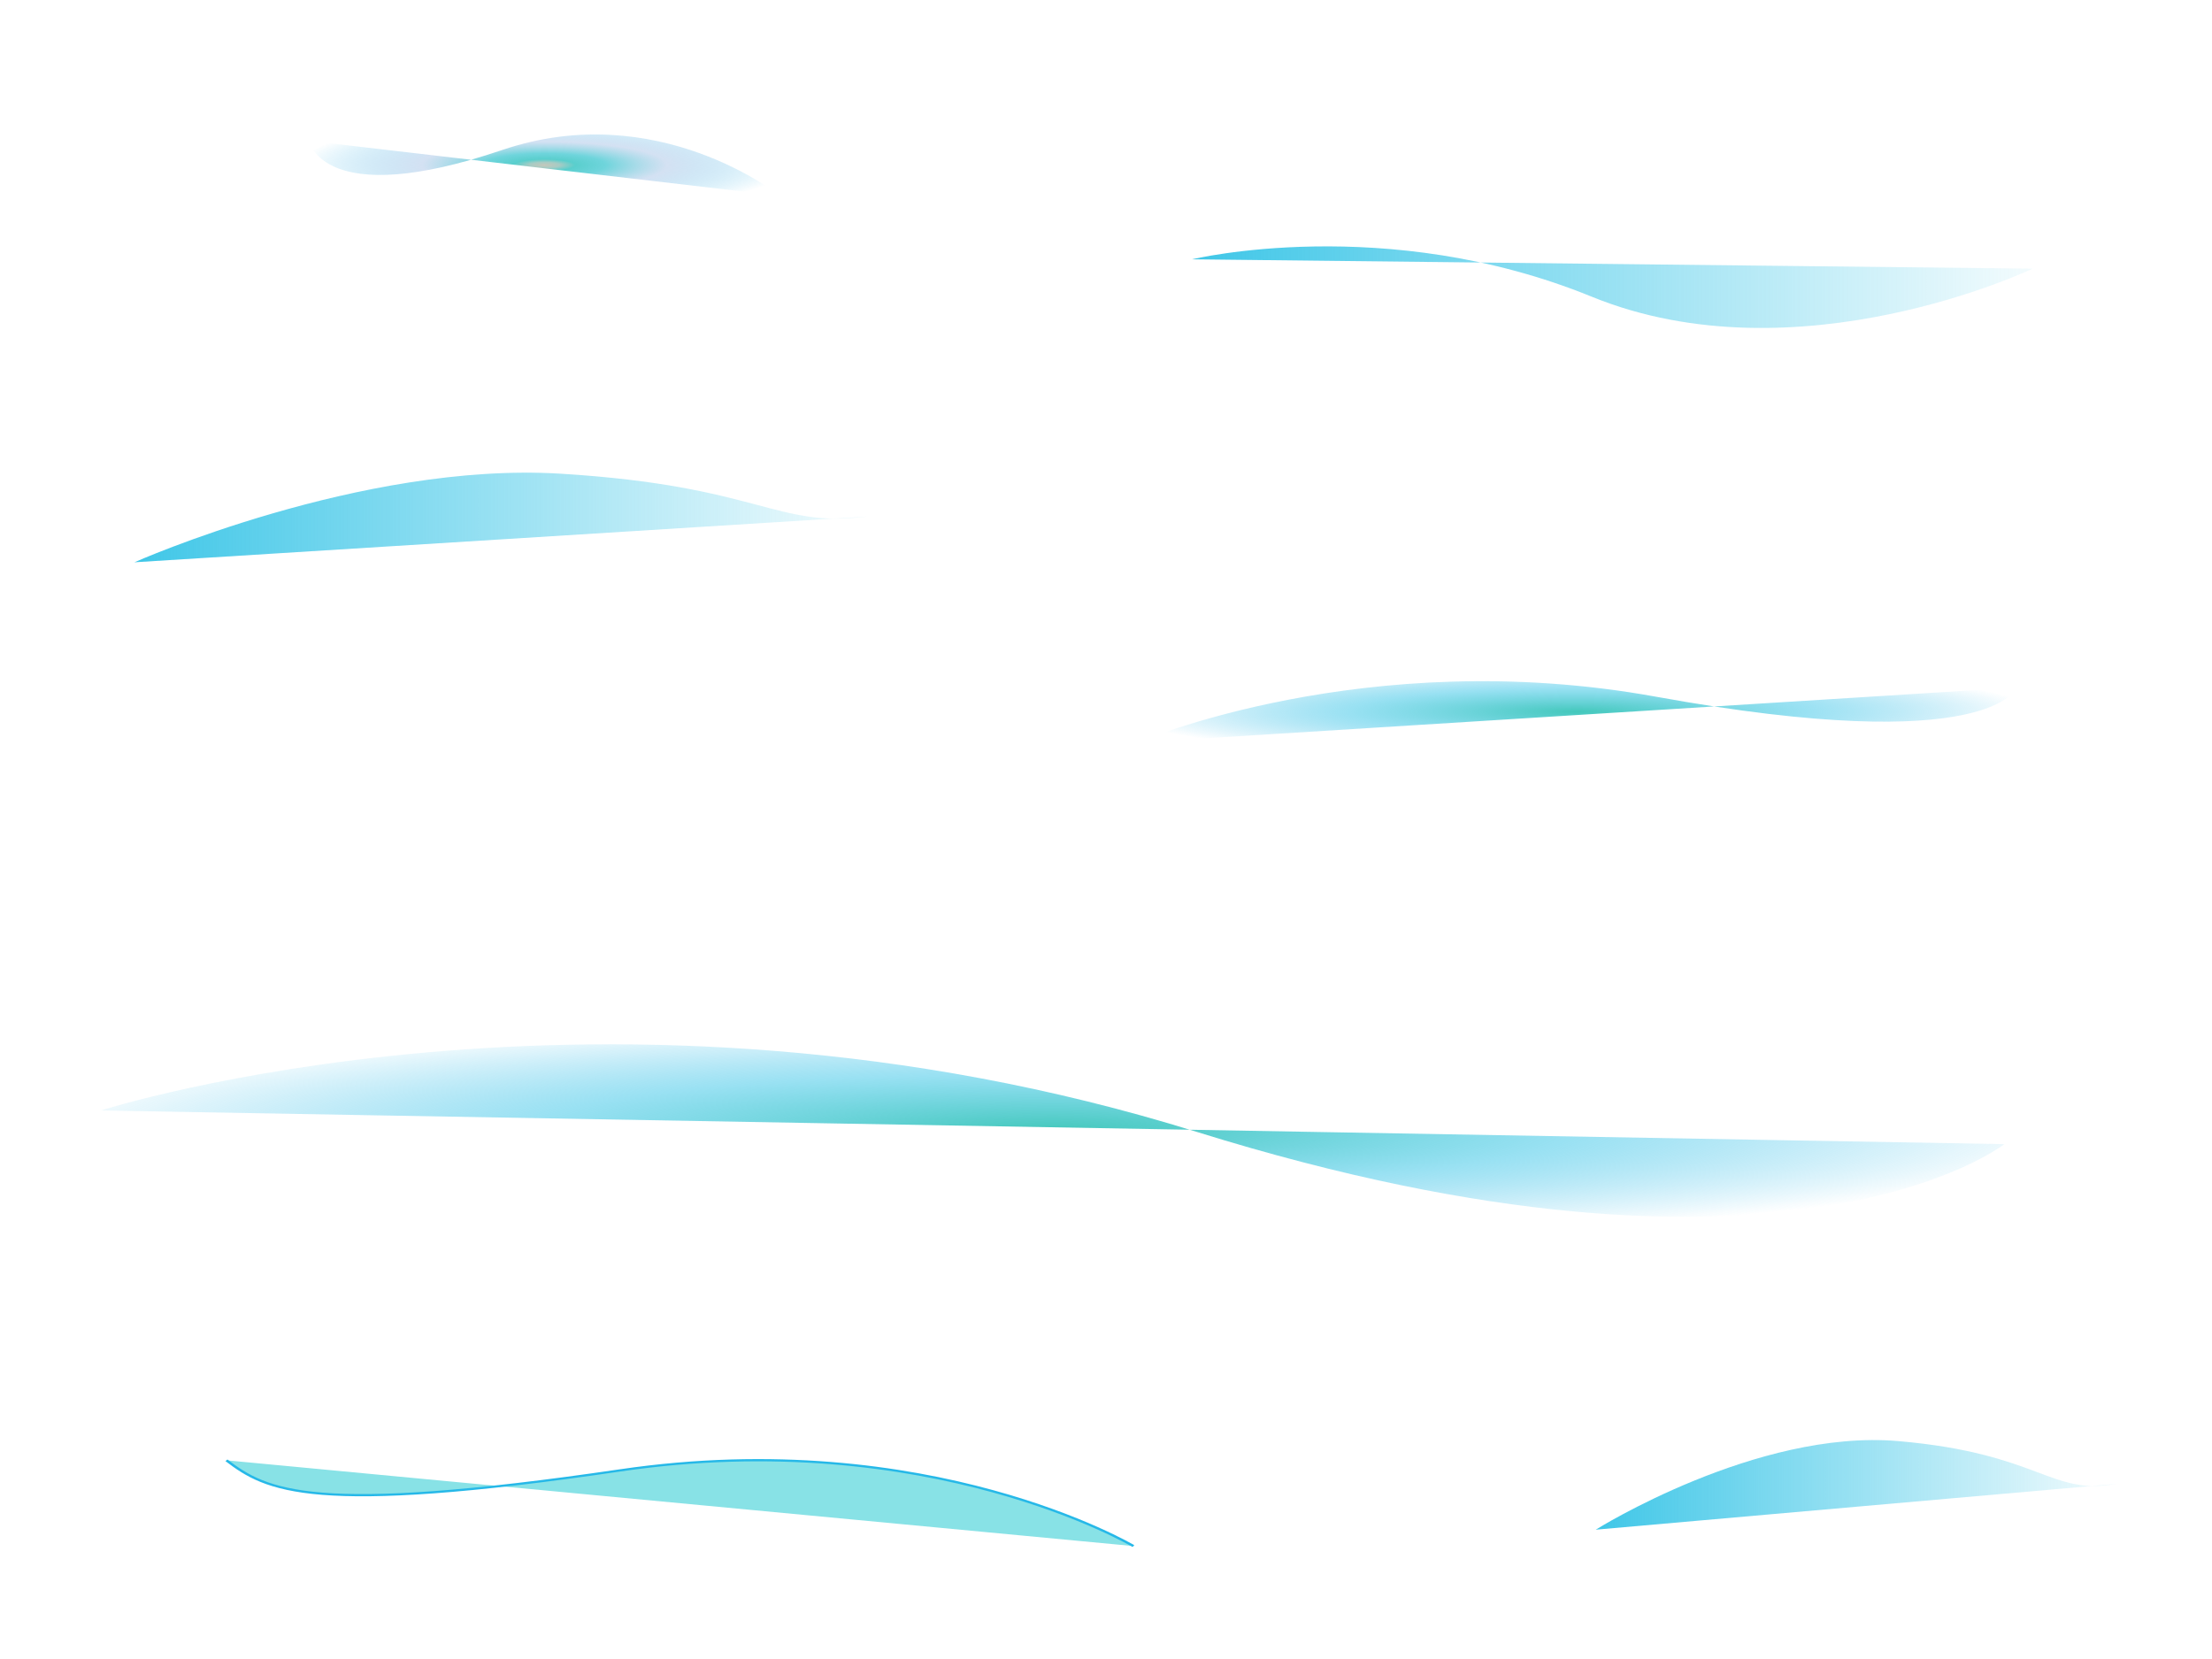<?xml version="1.0" encoding="UTF-8" standalone="no"?>
<!-- Created with Inkscape (http://www.inkscape.org/) -->

<svg
   xmlns:dc="http://purl.org/dc/elements/1.1/"
   xmlns:cc="http://creativecommons.org/ns#"
   xmlns:rdf="http://www.w3.org/1999/02/22-rdf-syntax-ns#"
   xmlns:svg="http://www.w3.org/2000/svg"
   xmlns="http://www.w3.org/2000/svg"
   xmlns:xlink="http://www.w3.org/1999/xlink"
   xmlns:sodipodi="http://sodipodi.sourceforge.net/DTD/sodipodi-0.dtd"
   xmlns:inkscape="http://www.inkscape.org/namespaces/inkscape"
   width="1024px"
   height="768px"
   id="svg2993"
   version="1.1"
   inkscape:version="0.48.5 r10040"
   sodipodi:docname="background.svg"
   inkscape:export-filename="/home/sebastian/ld31/media/background.png"
   inkscape:export-xdpi="90"
   inkscape:export-ydpi="90">
  <defs
     id="defs2995">
    <linearGradient
       id="linearGradient5395">
      <stop
         style="stop-color:#82e6e6;stop-opacity:1;"
         offset="0"
         id="stop5397" />
      <stop
         id="stop5407"
         offset="0.125"
         style="stop-color:#9fe6e6;stop-opacity:0.875;" />
      <stop
         id="stop5405"
         offset="0.25"
         style="stop-color:#82e6e6;stop-opacity:0.749;" />
      <stop
         id="stop5403"
         offset="0.5"
         style="stop-color:#bee6e6;stop-opacity:0.498;" />
      <stop
         style="stop-color:#d9e6e6;stop-opacity:0;"
         offset="1"
         id="stop5399" />
    </linearGradient>
    <linearGradient
       id="linearGradient5277">
      <stop
         style="stop-color:#33c3b5;stop-opacity:0.917;"
         offset="0"
         id="stop5279" />
      <stop
         id="stop5289"
         offset="0.125"
         style="stop-color:#33c3c1;stop-opacity:0.812;" />
      <stop
         id="stop5287"
         offset="0.25"
         style="stop-color:#33c3cd;stop-opacity:0.706;" />
      <stop
         id="stop5285"
         offset="0.5"
         style="stop-color:#33c3e6;stop-opacity:0.498;" />
      <stop
         style="stop-color:#10ace6;stop-opacity:0;"
         offset="1"
         id="stop5281" />
    </linearGradient>
    <linearGradient
       inkscape:collect="always"
       id="linearGradient5269">
      <stop
         style="stop-color:#33c3e6;stop-opacity:1;"
         offset="0"
         id="stop5271" />
      <stop
         style="stop-color:#33c3e6;stop-opacity:0;"
         offset="1"
         id="stop5273" />
    </linearGradient>
    <filter
       inkscape:collect="always"
       id="filter3831"
       x="-0.067"
       width="1.134"
       y="-0.437"
       height="1.873">
      <feGaussianBlur
         inkscape:collect="always"
         stdDeviation="7.549"
         id="feGaussianBlur3833" />
    </filter>
    <linearGradient
       inkscape:collect="always"
       xlink:href="#linearGradient5269"
       id="linearGradient5275"
       x1="60.58"
       y1="214.098"
       x2="367.927"
       y2="214.098"
       gradientUnits="userSpaceOnUse" />
    <radialGradient
       inkscape:collect="always"
       xlink:href="#linearGradient5277"
       id="radialGradient5401"
       cx="760.847"
       cy="306.908"
       fx="760.847"
       fy="306.908"
       r="188.511"
       gradientTransform="matrix(1,0,0,0.115,0,271.593)"
       gradientUnits="userSpaceOnUse" />
    <radialGradient
       inkscape:collect="always"
       xlink:href="#linearGradient5277"
       id="radialGradient5509"
       cx="631.446"
       cy="494.444"
       fx="631.446"
       fy="494.444"
       r="230.339"
       gradientTransform="matrix(1,0,0,0.227,0,382.056)"
       gradientUnits="userSpaceOnUse" />
    <linearGradient
       inkscape:collect="always"
       xlink:href="#linearGradient5269"
       id="linearGradient5537"
       x1="397.719"
       y1="87.71"
       x2="725.166"
       y2="87.71"
       gradientUnits="userSpaceOnUse" />
    <filter
       inkscape:collect="always"
       id="filter5603"
       x="-0.024"
       width="1.048"
       y="-0.282"
       height="1.563">
      <feGaussianBlur
         inkscape:collect="always"
         stdDeviation="2.898"
         id="feGaussianBlur5605" />
    </filter>
    <filter
       inkscape:collect="always"
       id="filter5639"
       x="-0.018"
       width="1.035"
       y="-0.226"
       height="1.451">
      <feGaussianBlur
         inkscape:collect="always"
         stdDeviation="2.669"
         id="feGaussianBlur5641" />
    </filter>
    <filter
       inkscape:collect="always"
       id="filter5651">
      <feGaussianBlur
         inkscape:collect="always"
         stdDeviation="3.281"
         id="feGaussianBlur5653" />
    </filter>
    <filter
       inkscape:collect="always"
       id="filter5671"
       x="-0.026"
       width="1.052"
       y="-0.216"
       height="1.431">
      <feGaussianBlur
         inkscape:collect="always"
         stdDeviation="3.573"
         id="feGaussianBlur5673" />
    </filter>
    <linearGradient
       inkscape:collect="always"
       xlink:href="#linearGradient5269-4"
       id="linearGradient5275-3"
       x1="60.58"
       y1="214.098"
       x2="367.927"
       y2="214.098"
       gradientUnits="userSpaceOnUse" />
    <linearGradient
       inkscape:collect="always"
       id="linearGradient5269-4">
      <stop
         style="stop-color:#33c3e6;stop-opacity:1;"
         offset="0"
         id="stop5271-1" />
      <stop
         style="stop-color:#33c3e6;stop-opacity:0;"
         offset="1"
         id="stop5273-3" />
    </linearGradient>
    <filter
       color-interpolation-filters="sRGB"
       inkscape:collect="always"
       id="filter3831-4"
       x="-0.067"
       width="1.134"
       y="-0.437"
       height="1.873">
      <feGaussianBlur
         inkscape:collect="always"
         stdDeviation="7.549"
         id="feGaussianBlur3833-3" />
    </filter>
    <linearGradient
       y2="214.098"
       x2="367.927"
       y1="214.098"
       x1="60.58"
       gradientUnits="userSpaceOnUse"
       id="linearGradient5712"
       xlink:href="#linearGradient5269-4"
       inkscape:collect="always" />
    <radialGradient
       inkscape:collect="always"
       xlink:href="#linearGradient5277-8"
       id="radialGradient5401-5"
       cx="760.847"
       cy="306.908"
       fx="760.847"
       fy="306.908"
       r="188.511"
       gradientTransform="matrix(1,0,0,0.115,0,271.593)"
       gradientUnits="userSpaceOnUse" />
    <linearGradient
       id="linearGradient5277-8">
      <stop
         style="stop-color:#bfc3b5;stop-opacity:0.917;"
         offset="0"
         id="stop5279-4" />
      <stop
         id="stop5860"
         offset="0.062"
         style="stop-color:#98c3bb;stop-opacity:0.863;" />
      <stop
         id="stop5289-7"
         offset="0.125"
         style="stop-color:#33c3c1;stop-opacity:0.812;" />
      <stop
         id="stop5287-6"
         offset="0.25"
         style="stop-color:#33c3cd;stop-opacity:0.706;" />
      <stop
         id="stop5285-9"
         offset="0.5"
         style="stop-color:#a8c3e6;stop-opacity:0.498;" />
      <stop
         style="stop-color:#10ace6;stop-opacity:0;"
         offset="1"
         id="stop5281-2" />
    </linearGradient>
    <radialGradient
       r="188.511"
       fy="306.908"
       fx="760.847"
       cy="306.908"
       cx="760.847"
       gradientTransform="matrix(1,0,0,0.115,0,271.593)"
       gradientUnits="userSpaceOnUse"
       id="radialGradient5755"
       xlink:href="#linearGradient5277-8"
       inkscape:collect="always" />
    <radialGradient
       inkscape:collect="always"
       xlink:href="#linearGradient5277-8"
       id="radialGradient5790"
       cx="760.847"
       cy="306.908"
       fx="760.847"
       fy="306.908"
       r="185.378"
       gradientTransform="matrix(1,0,0,0.114,0,271.966)"
       gradientUnits="userSpaceOnUse" />
    <filter
       inkscape:collect="always"
       id="filter5856"
       x="-0.055"
       width="1.109"
       y="-0.698"
       height="2.396">
      <feGaussianBlur
         inkscape:collect="always"
         stdDeviation="8.258"
         id="feGaussianBlur5858" />
    </filter>
    <linearGradient
       inkscape:collect="always"
       xlink:href="#linearGradient5277-8"
       id="linearGradient5868"
       x1="407.313"
       y1="87.71"
       x2="715.573"
       y2="87.71"
       gradientUnits="userSpaceOnUse" />
    <linearGradient
       inkscape:collect="always"
       xlink:href="#linearGradient5277-8"
       id="linearGradient5876"
       x1="55.923"
       y1="214.098"
       x2="372.583"
       y2="214.098"
       gradientUnits="userSpaceOnUse" />
    <linearGradient
       inkscape:collect="always"
       xlink:href="#linearGradient5277-8"
       id="linearGradient5884"
       x1="572.129"
       y1="306.908"
       x2="949.565"
       y2="306.908"
       gradientUnits="userSpaceOnUse" />
    <linearGradient
       inkscape:collect="always"
       xlink:href="#linearGradient5277-8"
       id="linearGradient5892"
       x1="404.419"
       y1="494.444"
       x2="858.474"
       y2="494.444"
       gradientUnits="userSpaceOnUse" />
    <linearGradient
       inkscape:collect="always"
       xlink:href="#linearGradient5277-8"
       id="linearGradient5908"
       x1="64.021"
       y1="214.098"
       x2="364.486"
       y2="214.098"
       gradientUnits="userSpaceOnUse" />
  </defs>
  <sodipodi:namedview
     id="base"
     pagecolor="#ffffff"
     bordercolor="#666666"
     borderopacity="1.0"
     inkscape:pageopacity="0.0"
     inkscape:pageshadow="2"
     inkscape:zoom="0.5"
     inkscape:cx="189.64805"
     inkscape:cy="321.88435"
     inkscape:current-layer="layer1"
     inkscape:document-units="px"
     showgrid="false"
     inkscape:window-width="1360"
     inkscape:window-height="706"
     inkscape:window-x="0"
     inkscape:window-y="22"
     inkscape:window-maximized="1" />
  <g
     id="layer1"
     inkscape:label="Layer 1"
     inkscape:groupmode="layer">
    <path
       style="fill:url(#linearGradient5275);fill-opacity:1;stroke:url(#linearGradient5876);stroke-width:1px;stroke-linecap:butt;stroke-linejoin:miter;stroke-opacity:0;filter:url(#filter3831)"
       d="m 79.196,234.841 c 0,0 83.439,-46.669 156.978,-41.012 73.539,5.657 79.196,25.456 113.137,19.799"
       id="path3001"
       inkscape:connector-curvature="0"
       transform="matrix(1.257,0,0,1,-37.326,25.456)" />
    <path
       style="fill:url(#linearGradient5537);fill-opacity:1;stroke:url(#linearGradient5868);stroke-width:1px;stroke-linecap:butt;stroke-linejoin:miter;stroke-opacity:0;filter:url(#filter5603)"
       d="m 417.193,79.278 c 0,0 66.468,-14.142 137.179,11.314 70.711,25.456 151.321,-8.485 151.321,-8.485"
       id="path3003"
       inkscape:connector-curvature="0"
       transform="matrix(1.349,0,0,1.529,-10.999,-1.172)" />
    <path
       style="fill:url(#radialGradient5401);fill-opacity:1;stroke:url(#linearGradient5884);stroke-width:1px;stroke-linecap:butt;stroke-linejoin:miter;stroke-opacity:0;filter:url(#filter5639)"
       d="m 579.828,321.109 c 0,0 93.898,-45.631 213.546,-21.213 138.593,28.284 148.492,-4.243 148.492,-4.243"
       id="path3005"
       inkscape:connector-curvature="0"
       sodipodi:nodetypes="csc"
       transform="matrix(1.124,0,0,1,-125.146,22.627)" />
    <path
       style="fill:#88e2e6;fill-opacity:1;stroke:#26b8e8;stroke-width:1.031px;stroke-linecap:butt;stroke-linejoin:miter;stroke-opacity:1;filter:url(#filter5671)"
       d="m 115.916,710.067 c 0,0 74.655,-56.056 187.547,-35.035 112.892,21.021 129.28,9.343 143.847,-4.671"
       id="path3007"
       inkscape:connector-curvature="0"
       transform="matrix(-1.267,0,0,1,671.573,5.657)"
       inkscape:export-xdpi="90"
       inkscape:export-ydpi="90" />
    <path
       style="fill:url(#radialGradient5509);fill-opacity:1;stroke:url(#linearGradient5892);stroke-width:1px;stroke-linecap:butt;stroke-linejoin:miter;stroke-opacity:0;filter:url(#filter5651)"
       d="m 421.436,485.157 c 0,0 111.723,-74.953 241.831,9.899 130.108,84.853 178.191,5.657 178.191,5.657"
       id="path3009"
       inkscape:connector-curvature="0"
       transform="matrix(2.098,0,0,1.002,-837.516,27.94)" />
    <path
       style="fill:url(#linearGradient5712);fill-opacity:1;stroke:url(#linearGradient5908);stroke-width:1px;stroke-linecap:butt;stroke-linejoin:miter;stroke-opacity:0;filter:url(#filter3831-4)"
       d="m 79.196,234.841 c 0,0 83.439,-46.669 156.978,-41.012 73.539,5.657 79.196,25.456 113.137,19.799"
       id="path3001-1"
       inkscape:connector-curvature="0"
       transform="matrix(0.892,0,0,1,668.068,473.292)" />
    <path
       style="fill:url(#radialGradient5755);fill-opacity:1;stroke:url(#radialGradient5790);stroke-width:1px;stroke-linecap:butt;stroke-linejoin:miter;stroke-opacity:0;filter:url(#filter5856)"
       d="m 579.828,321.109 c 0,0 93.898,-45.631 213.546,-21.213 138.593,28.284 148.492,-4.243 148.492,-4.243"
       id="path3005-9"
       inkscape:connector-curvature="0"
       sodipodi:nodetypes="csc"
       transform="matrix(-0.602,0,0,1,710.087,-230.459)" />
    <path
       style="fill:#008000;fill-opacity:1;stroke:#56bd4c;stroke-width:1.273;stroke-miterlimit:4;stroke-opacity:1;stroke-dasharray:none"
       d=""
       id="path5932"
       inkscape:connector-curvature="0" />
    <path
       style="fill:#008000;fill-opacity:1;stroke:#56bd4c;stroke-width:1.273;stroke-miterlimit:4;stroke-opacity:1;stroke-dasharray:none"
       d=""
       id="path5934"
       inkscape:connector-curvature="0" />
    <path
       style="fill:#008000;fill-opacity:1;stroke:#56bd4c;stroke-width:1.273;stroke-miterlimit:4;stroke-opacity:1;stroke-dasharray:none"
       d=""
       id="path5936"
       inkscape:connector-curvature="0" />
    <path
       style="fill:#008000;fill-opacity:1;stroke:#56bd4c;stroke-width:1.273;stroke-miterlimit:4;stroke-opacity:1;stroke-dasharray:none"
       d=""
       id="path5938"
       inkscape:connector-curvature="0" />
  </g>
</svg>
